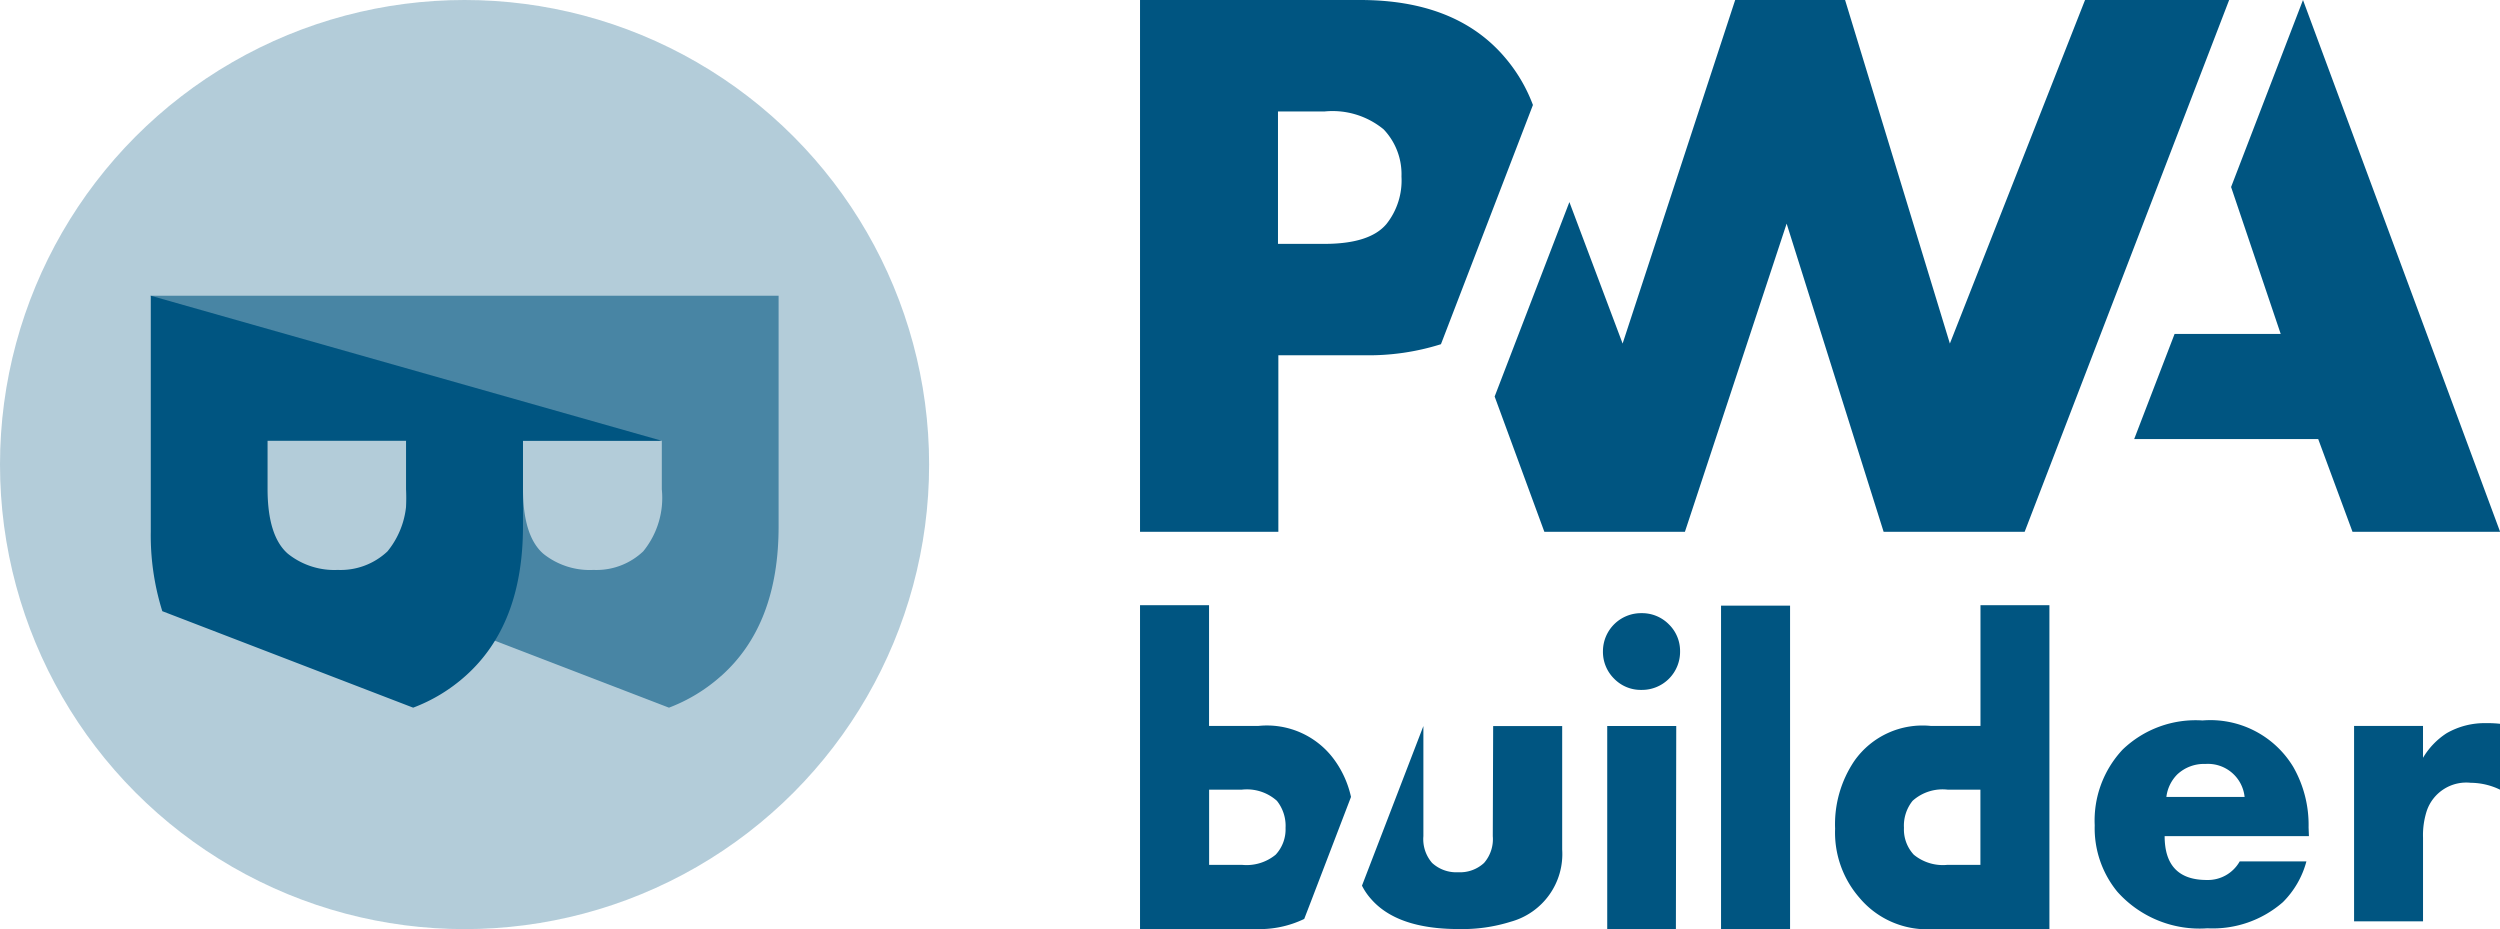 <svg xmlns="http://www.w3.org/2000/svg" width="139.918" height="52" viewBox="0 0 139.918 52"><defs><style>.a,.b,.c{fill:#005581;}.b{opacity:0.3;}.c{opacity:0.6;}</style></defs><g transform="translate(63.804)"><path class="a" d="M134.518,75.872a5.546,5.546,0,0,0-.894-2.023,4.659,4.659,0,0,0-4.295-1.95h-2.756V65.14H122.71V83.266h6.473A5.757,5.757,0,0,0,131.9,82.7l.359-.931ZM130.3,79.106a2.569,2.569,0,0,1-1.888.567h-1.835V75.466H128.4a2.518,2.518,0,0,1,1.971.624,2.246,2.246,0,0,1,.484,1.518A2.081,2.081,0,0,1,130.3,79.106Z" transform="translate(-122.71 -31.27)"/><path class="a" d="M153.921,84.312a2.028,2.028,0,0,1-.489,1.5,1.976,1.976,0,0,1-1.445.52,2,2,0,0,1-1.461-.52,2.028,2.028,0,0,1-.489-1.5V78.15L146.6,87.083a3.428,3.428,0,0,0,.52.759q1.466,1.669,4.888,1.669a9.037,9.037,0,0,0,2.922-.411,3.926,3.926,0,0,0,2.875-4.04V78.15h-3.863Z" transform="translate(-134.178 -37.515)"/><path class="a" d="M176.855,68.132a2.132,2.132,0,0,1-2.163,2.163,2.08,2.08,0,0,1-1.529-.629,2.107,2.107,0,0,1-.624-1.56A2.132,2.132,0,0,1,174.692,66a2.106,2.106,0,0,1,1.534.624A2.08,2.08,0,0,1,176.855,68.132Zm-.234,15.547h-3.843V72.317h3.863Z" transform="translate(-146.63 -31.683)"/><path class="a" d="M189.113,83.29H185.25V65.19h3.863Z" transform="translate(-152.732 -31.294)"/><path class="a" d="M197.525,77.65a6.332,6.332,0,0,1,1.081-3.8A4.659,4.659,0,0,1,202.9,71.9h2.761V65.14h3.858V83.266h-6.473a4.935,4.935,0,0,1-4.16-1.752A5.552,5.552,0,0,1,197.525,77.65Zm3.853-.052a2.08,2.08,0,0,0,.551,1.508,2.568,2.568,0,0,0,1.887.567h1.841V75.466h-1.825a2.51,2.51,0,0,0-1.971.624A2.22,2.22,0,0,0,201.378,77.6Z" transform="translate(-158.623 -31.27)"/><path class="a" d="M237.459,84.023h-8.075c0,1.633.785,2.454,2.355,2.454a2.043,2.043,0,0,0,1.846-1.04h3.733A5.051,5.051,0,0,1,236,87.72a5.959,5.959,0,0,1-4.217,1.461,6.167,6.167,0,0,1-5.044-2.043,5.605,5.605,0,0,1-1.269-3.718,5.807,5.807,0,0,1,1.56-4.238,5.894,5.894,0,0,1,4.472-1.633,5.417,5.417,0,0,1,5.08,2.6,6.538,6.538,0,0,1,.858,3.385Zm-3.6-2.194a2.061,2.061,0,0,0-2.184-1.846,2.189,2.189,0,0,0-1.586.588,2.153,2.153,0,0,0-.608,1.258Z" transform="translate(-172.039 -37.227)"/><path class="a" d="M261.559,81.566a3.81,3.81,0,0,0-1.638-.385,2.336,2.336,0,0,0-2.459,1.56,4.43,4.43,0,0,0-.213,1.513v4.68H253.39V78h3.858v1.783a4.159,4.159,0,0,1,1.315-1.373,4.264,4.264,0,0,1,2.246-.567,5.835,5.835,0,0,1,.749.036Z" transform="translate(-185.443 -37.37)"/><path class="a" d="M239.168,0l-4.024,10.467,2.776,8.221h-5.938l-2.262,5.886h10.3l1.919,5.189H250.2L239.168,0Z" transform="translate(-174.08)"/><path class="a" d="M193.923,0l-7.565,19.228L180.493,0h-6.151l-6.3,19.228-2.979-7.919L160.88,22.192l2.782,7.571h7.867l5.693-17.247,5.428,17.247h7.893L201.988,0Z" transform="translate(-141.033)"/><path class="a" d="M143.009,3.073Q140.279,0,135.028,0H122.71V29.762h7.742V19.883h4.836a13.42,13.42,0,0,0,4.264-.619L144.7,5.876a8.84,8.84,0,0,0-1.69-2.8Zm-6.525,9.484c-.624.728-1.778,1.092-3.453,1.092h-2.6V6.239h2.6a4.5,4.5,0,0,1,3.312,1,3.64,3.64,0,0,1,1,2.641,3.915,3.915,0,0,1-.858,2.678Z" transform="translate(-122.71 0)"/></g><ellipse class="b" cx="26" cy="26" rx="26" ry="26"/><path class="c" d="M48.133,53.114q3.219-2.865,3.219-8.367V31.83H16.2l3.952,8.117H30.505v5.075a14,14,0,0,0,.671,4.462l14.04,5.4a9.36,9.36,0,0,0,2.917-1.773Zm-9.942-6.838q-1.144-.988-1.144-3.64v-2.7h7.769v2.725a4.739,4.739,0,0,1-1.04,3.474,3.8,3.8,0,0,1-2.782,1.04A4.16,4.16,0,0,1,38.191,46.276Z" transform="translate(-7.776 -15.278)"/><path class="a" d="M33.835,53.114q3.219-2.865,3.224-8.367v-4.8h7.769l-28.6-8.117v8.117h0v5.075a14.154,14.154,0,0,0,.645,4.462l14.04,5.4A9.308,9.308,0,0,0,33.835,53.114Zm-9.927-6.838q-1.144-.988-1.144-3.64v-2.7h7.753v2.725a4.739,4.739,0,0,1-1.04,3.474,3.822,3.822,0,0,1-2.787,1.04A4.16,4.16,0,0,1,23.909,46.276Z" transform="translate(-7.789 -15.278)"/></svg>
